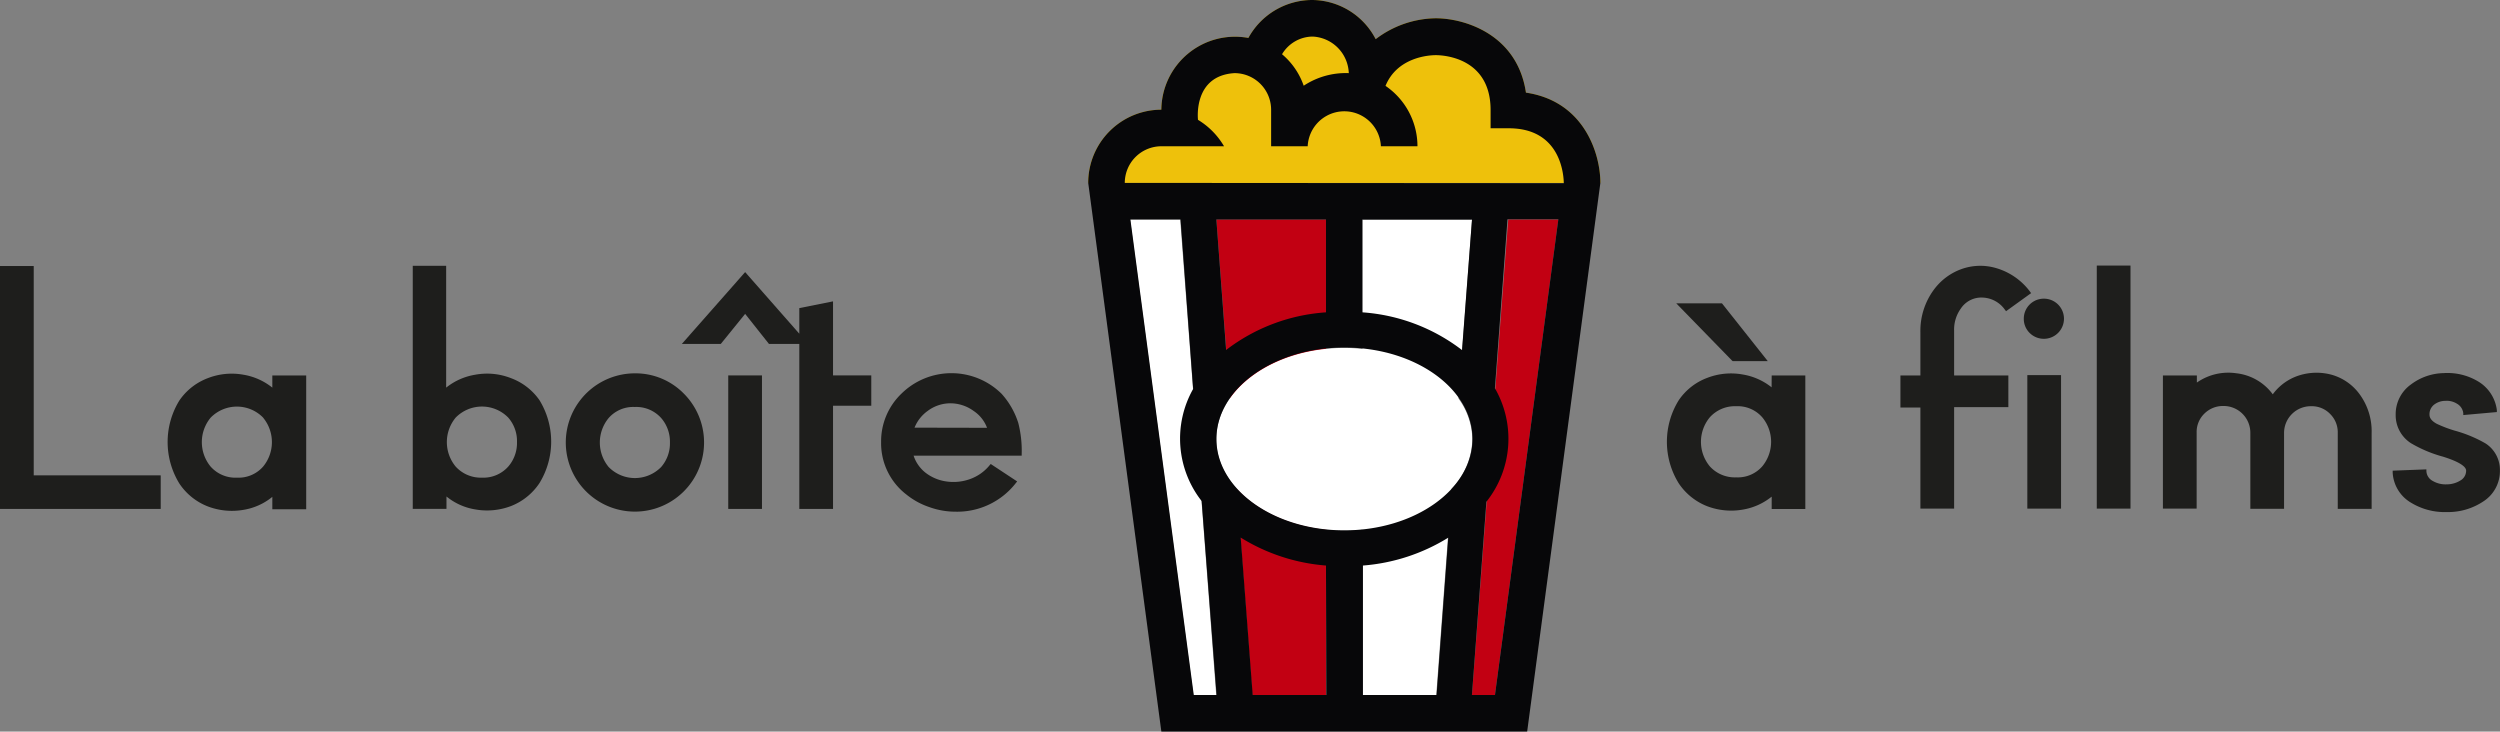 <svg id="Calque_1" data-name="Calque 1" xmlns="http://www.w3.org/2000/svg" viewBox="0 0 325.44 95.24"><rect x="0" y="0" width="325.44" height="95.24" fill="#808080" stroke="none"/><defs><style>.cls-1{fill:#1e1e1c;}.cls-2{fill:#eec10b;}.cls-3{fill:#c20012;}.cls-4{fill:#fff;}.cls-5{fill:#070709;}</style></defs><path class="cls-1" d="M249.76,62.54A8.13,8.13,0,0,0,246,60.87a8.55,8.55,0,0,0-4.62.44,7.75,7.75,0,0,0-3.72,2.93,10.26,10.26,0,0,0,0,10.78,7.92,7.92,0,0,0,3.72,3,8.78,8.78,0,0,0,3.11.57,8.64,8.64,0,0,0,1.51-.13,8.06,8.06,0,0,0,3.77-1.69v1.61h4.38V61h-4.38Zm-1.21,3.91a5,5,0,0,1,0,6.37,4.22,4.22,0,0,1-3.4,1.44,4.38,4.38,0,0,1-3.44-1.44,5,5,0,0,1,0-6.37A4.39,4.39,0,0,1,245.13,65,4.25,4.25,0,0,1,248.55,66.45Z" transform="translate(-19.14 -12.12)"/><polygon class="cls-1" points="225.55 47.01 230.12 47.01 224.16 39.49 218.21 39.49 225.47 46.94 225.55 47.01"/><path class="cls-1" d="M273.52,55.19a4.67,4.67,0,0,1,.87-2.9h0a3.2,3.2,0,0,1,2.9-1.43,3.7,3.7,0,0,1,2.84,1.58l.15.19,3.26-2.35-.15-.21A8.44,8.44,0,0,0,278.92,47a7.27,7.27,0,0,0-4.45.15,7.69,7.69,0,0,0-3.57,2.66,9,9,0,0,0-1.77,5.55V61h-2.6v4.17h2.6V78.33h4.39V65.12h7.06V61h-7.06Z" transform="translate(-19.14 -12.12)"/><path class="cls-1" d="M285.21,51a2.6,2.6,0,0,0-2.62,2.61,2.56,2.56,0,0,0,.76,1.85,2.62,2.62,0,0,0,4.47-1.85A2.61,2.61,0,0,0,285.21,51Z" transform="translate(-19.14 -12.12)"/><rect class="cls-1" x="263.91" y="48.83" width="4.39" height="17.38"/><rect class="cls-1" x="272.95" y="34.57" width="4.39" height="31.64"/><path class="cls-1" d="M322.69,60.91h0a7.5,7.5,0,0,0-4.35.11A6.81,6.81,0,0,0,315,63.45a6.82,6.82,0,0,0-4.75-2.74,7.14,7.14,0,0,0-5.13,1.21V61H300.7V78.33h4.39V68.4a3.32,3.32,0,0,1,1-2.43,3.43,3.43,0,0,1,2.48-1,3.48,3.48,0,0,1,3.51,3.51v9.87h4.39V68.46A3.48,3.48,0,0,1,320,65a3.3,3.3,0,0,1,2.46,1,3.35,3.35,0,0,1,1,2.49v9.87h4.41V68.46a8.14,8.14,0,0,0-1.55-5A6.79,6.79,0,0,0,322.69,60.91Z" transform="translate(-19.14 -12.12)"/><path class="cls-1" d="M342.69,69.84h0a16.9,16.9,0,0,0-4-1.66,16.68,16.68,0,0,1-2.34-.89c-.64-.35-.95-.74-.95-1.2a1.58,1.58,0,0,1,.61-1.3,2.42,2.42,0,0,1,1.47-.49,2.49,2.49,0,0,1,1.51.38,1.63,1.63,0,0,1,.81,1.23l0,.24,4.37-.39,0-.26a5.07,5.07,0,0,0-2.46-3.74,7.75,7.75,0,0,0-4.46-1.07A7.28,7.28,0,0,0,333,62.16,4.74,4.74,0,0,0,331,66.09a4.32,4.32,0,0,0,2,3.73,17,17,0,0,0,4.17,1.75c2.65.83,3,1.49,3,1.81a1.46,1.46,0,0,1-.75,1.29,3.35,3.35,0,0,1-1.77.5,3.28,3.28,0,0,1-1.82-.44,1.52,1.52,0,0,1-.83-1.26v-.25l-4.39.17,0,.26A4.83,4.83,0,0,0,333,77.56a8.42,8.42,0,0,0,4.58,1.22h.18a8.29,8.29,0,0,0,4.67-1.4,4.69,4.69,0,0,0,2.14-4A4.1,4.1,0,0,0,342.69,69.84Z" transform="translate(-19.14 -12.12)"/><polygon class="cls-1" points="4.39 34.63 0 34.63 0 66.25 20.92 66.25 20.92 61.88 4.39 61.88 4.39 34.63"/><path class="cls-1" d="M54.59,62.58a8.11,8.11,0,0,0-3.76-1.68,8.54,8.54,0,0,0-4.62.44,7.83,7.83,0,0,0-3.73,2.93,10.32,10.32,0,0,0,0,10.78,7.87,7.87,0,0,0,3.73,3,8.79,8.79,0,0,0,4.62.44,7.92,7.92,0,0,0,3.76-1.69v1.61H59V61H54.59Zm-1.2,3.91a5,5,0,0,1,0,6.37h0A4.25,4.25,0,0,1,50,74.3a4.32,4.32,0,0,1-3.44-1.44,5,5,0,0,1,0-6.37,4.78,4.78,0,0,1,6.84,0Z" transform="translate(-19.14 -12.12)"/><path class="cls-1" d="M85.64,61.34A8.48,8.48,0,0,0,81,60.9a8.13,8.13,0,0,0-3.78,1.68V46.72H72.87V78.36h4.39V76.75a7.9,7.9,0,0,0,3.79,1.69,8.41,8.41,0,0,0,1.49.13A8.78,8.78,0,0,0,85.65,78a7.89,7.89,0,0,0,3.72-3,10.32,10.32,0,0,0,0-10.78A7.83,7.83,0,0,0,85.64,61.34Zm.8,8.33a4.69,4.69,0,0,1-1.14,3.19,4.35,4.35,0,0,1-3.44,1.44,4.43,4.43,0,0,1-3.4-1.44,5,5,0,0,1,0-6.38,4.79,4.79,0,0,1,6.84,0A4.65,4.65,0,0,1,86.44,69.67Z" transform="translate(-19.14 -12.12)"/><path class="cls-1" d="M101.77,60.72a9,9,0,1,0,6.38,2.63A8.8,8.8,0,0,0,101.77,60.72Zm4.58,9a4.69,4.69,0,0,1-1.14,3.19,4.78,4.78,0,0,1-6.84,0,5,5,0,0,1,0-6.37h0a4.25,4.25,0,0,1,3.4-1.44,4.34,4.34,0,0,1,3.44,1.44A4.68,4.68,0,0,1,106.35,69.71Z" transform="translate(-19.14 -12.12)"/><rect class="cls-1" x="94.8" y="48.87" width="4.39" height="17.38"/><polygon class="cls-1" points="108.44 39.23 104.05 40.11 104.05 43.44 97 35.42 88.76 44.77 93.83 44.77 97 40.86 100.1 44.77 104.05 44.77 104.05 66.25 108.44 66.25 108.44 52.82 113.42 52.82 113.42 48.87 108.44 48.87 108.44 39.23"/><path class="cls-1" d="M149.54,63.4a9.28,9.28,0,0,0-13.09,0,8.59,8.59,0,0,0-2.61,6.27,8.41,8.41,0,0,0,3.27,6.81,9.64,9.64,0,0,0,3,1.65,10.07,10.07,0,0,0,3.43.6A9.67,9.67,0,0,0,151.38,75l.17-.21-3.44-2.27-.15.17a5.81,5.81,0,0,1-2.59,1.81,6.36,6.36,0,0,1-3.06.29,5.71,5.71,0,0,1-2.71-1.15,4.69,4.69,0,0,1-1.53-2.2h14.07v-.25a14.57,14.57,0,0,0-.44-4A10.32,10.32,0,0,0,149.54,63.4Zm-11.35,4.39a4.94,4.94,0,0,1,1.7-2.17h0a4.93,4.93,0,0,1,3-1,5.16,5.16,0,0,1,3,1,4.54,4.54,0,0,1,1.74,2.19Z" transform="translate(-19.14 -12.12)"/><path class="cls-2" d="M227.47,35.93c0-3.78-2.09-10.63-9.69-11.75-1.12-7.6-8-9.68-11.74-9.68a13.16,13.16,0,0,0-7.82,2.72,9.39,9.39,0,0,0-8.27-5.1,9.5,9.5,0,0,0-8.3,4.94,9.59,9.59,0,0,0-11.33,9.34,9.53,9.53,0,0,0-9.52,9.53Z" transform="translate(-19.14 -12.12)"/><path class="cls-3" d="M177.48,40.69h14.27v61.9h-9.59Zm38,0H222l-8.25,61.9h-3Z" transform="translate(-19.14 -12.12)"/><polygon class="cls-4" points="147.1 28.57 155.35 90.48 158.32 90.48 153.63 28.57 147.1 28.57"/><path class="cls-4" d="M210.8,69.26A9.22,9.22,0,0,0,209,64l1.76-23.26H196.51v16.8a23.25,23.25,0,0,0-2.38-.13c-9.19,0-16.66,5.34-16.66,11.9s7.47,11.9,16.66,11.9a23.25,23.25,0,0,0,2.38-.13v21.56h9.59l2-26.91A9.52,9.52,0,0,0,210.8,69.26Z" transform="translate(-19.14 -12.12)"/><path class="cls-5" d="M217.78,24.18c-1.12-7.6-8-9.68-11.74-9.68a13.16,13.16,0,0,0-7.82,2.72,9.39,9.39,0,0,0-8.27-5.1,9.5,9.5,0,0,0-8.3,4.94,9.59,9.59,0,0,0-11.33,9.34,9.53,9.53,0,0,0-9.52,9.53l9.52,71.42h47.62l9.53-71.42C227.47,32.15,225.38,25.3,217.78,24.18ZM190,16.88a4.94,4.94,0,0,1,4.72,4.76,9.92,9.92,0,0,0-5.87,1.64,9.35,9.35,0,0,0-2.82-4.1A4.69,4.69,0,0,1,190,16.88Zm-15.46,85.71-8.25-61.9h6.53l1.64,22.06a13.15,13.15,0,0,0,1.11,14.6l1.94,25.24Zm17.26,0h-9.59L180.65,82.1a24.65,24.65,0,0,0,11.1,3.64Zm14.35,0h-9.59V85.74a24.69,24.69,0,0,0,11.11-3.63Zm-12-21.43c-9.19,0-16.66-5.34-16.66-11.9s7.47-11.9,16.66-11.9,16.67,5.34,16.67,11.9S203.32,81.16,194.13,81.16ZM177.48,40.69h14.27V52.78a24,24,0,0,0-13,4.9Zm19,12.09V40.69h14.28l-1.3,17A24.05,24.05,0,0,0,196.51,52.78Zm17.27,49.81h-3l1.88-25.15a13.16,13.16,0,0,0,1.11-14.78l1.64-22H222ZM165.56,35.93a4.77,4.77,0,0,1,4.76-4.77h8.16a9.8,9.8,0,0,0-3.39-3.44s-.69-5.76,4.76-6.08a4.77,4.77,0,0,1,4.76,4.76v4.76h4.76a4.77,4.77,0,0,1,9.53,0h4.76a9.52,9.52,0,0,0-4.16-7.86c1.51-3.69,5.55-4,6.54-4,1.22,0,7.14.44,7.14,7.14v2.38h2.38c6.73,0,7.13,6,7.15,7.15Z" transform="translate(-19.14 -12.12)"/></svg>